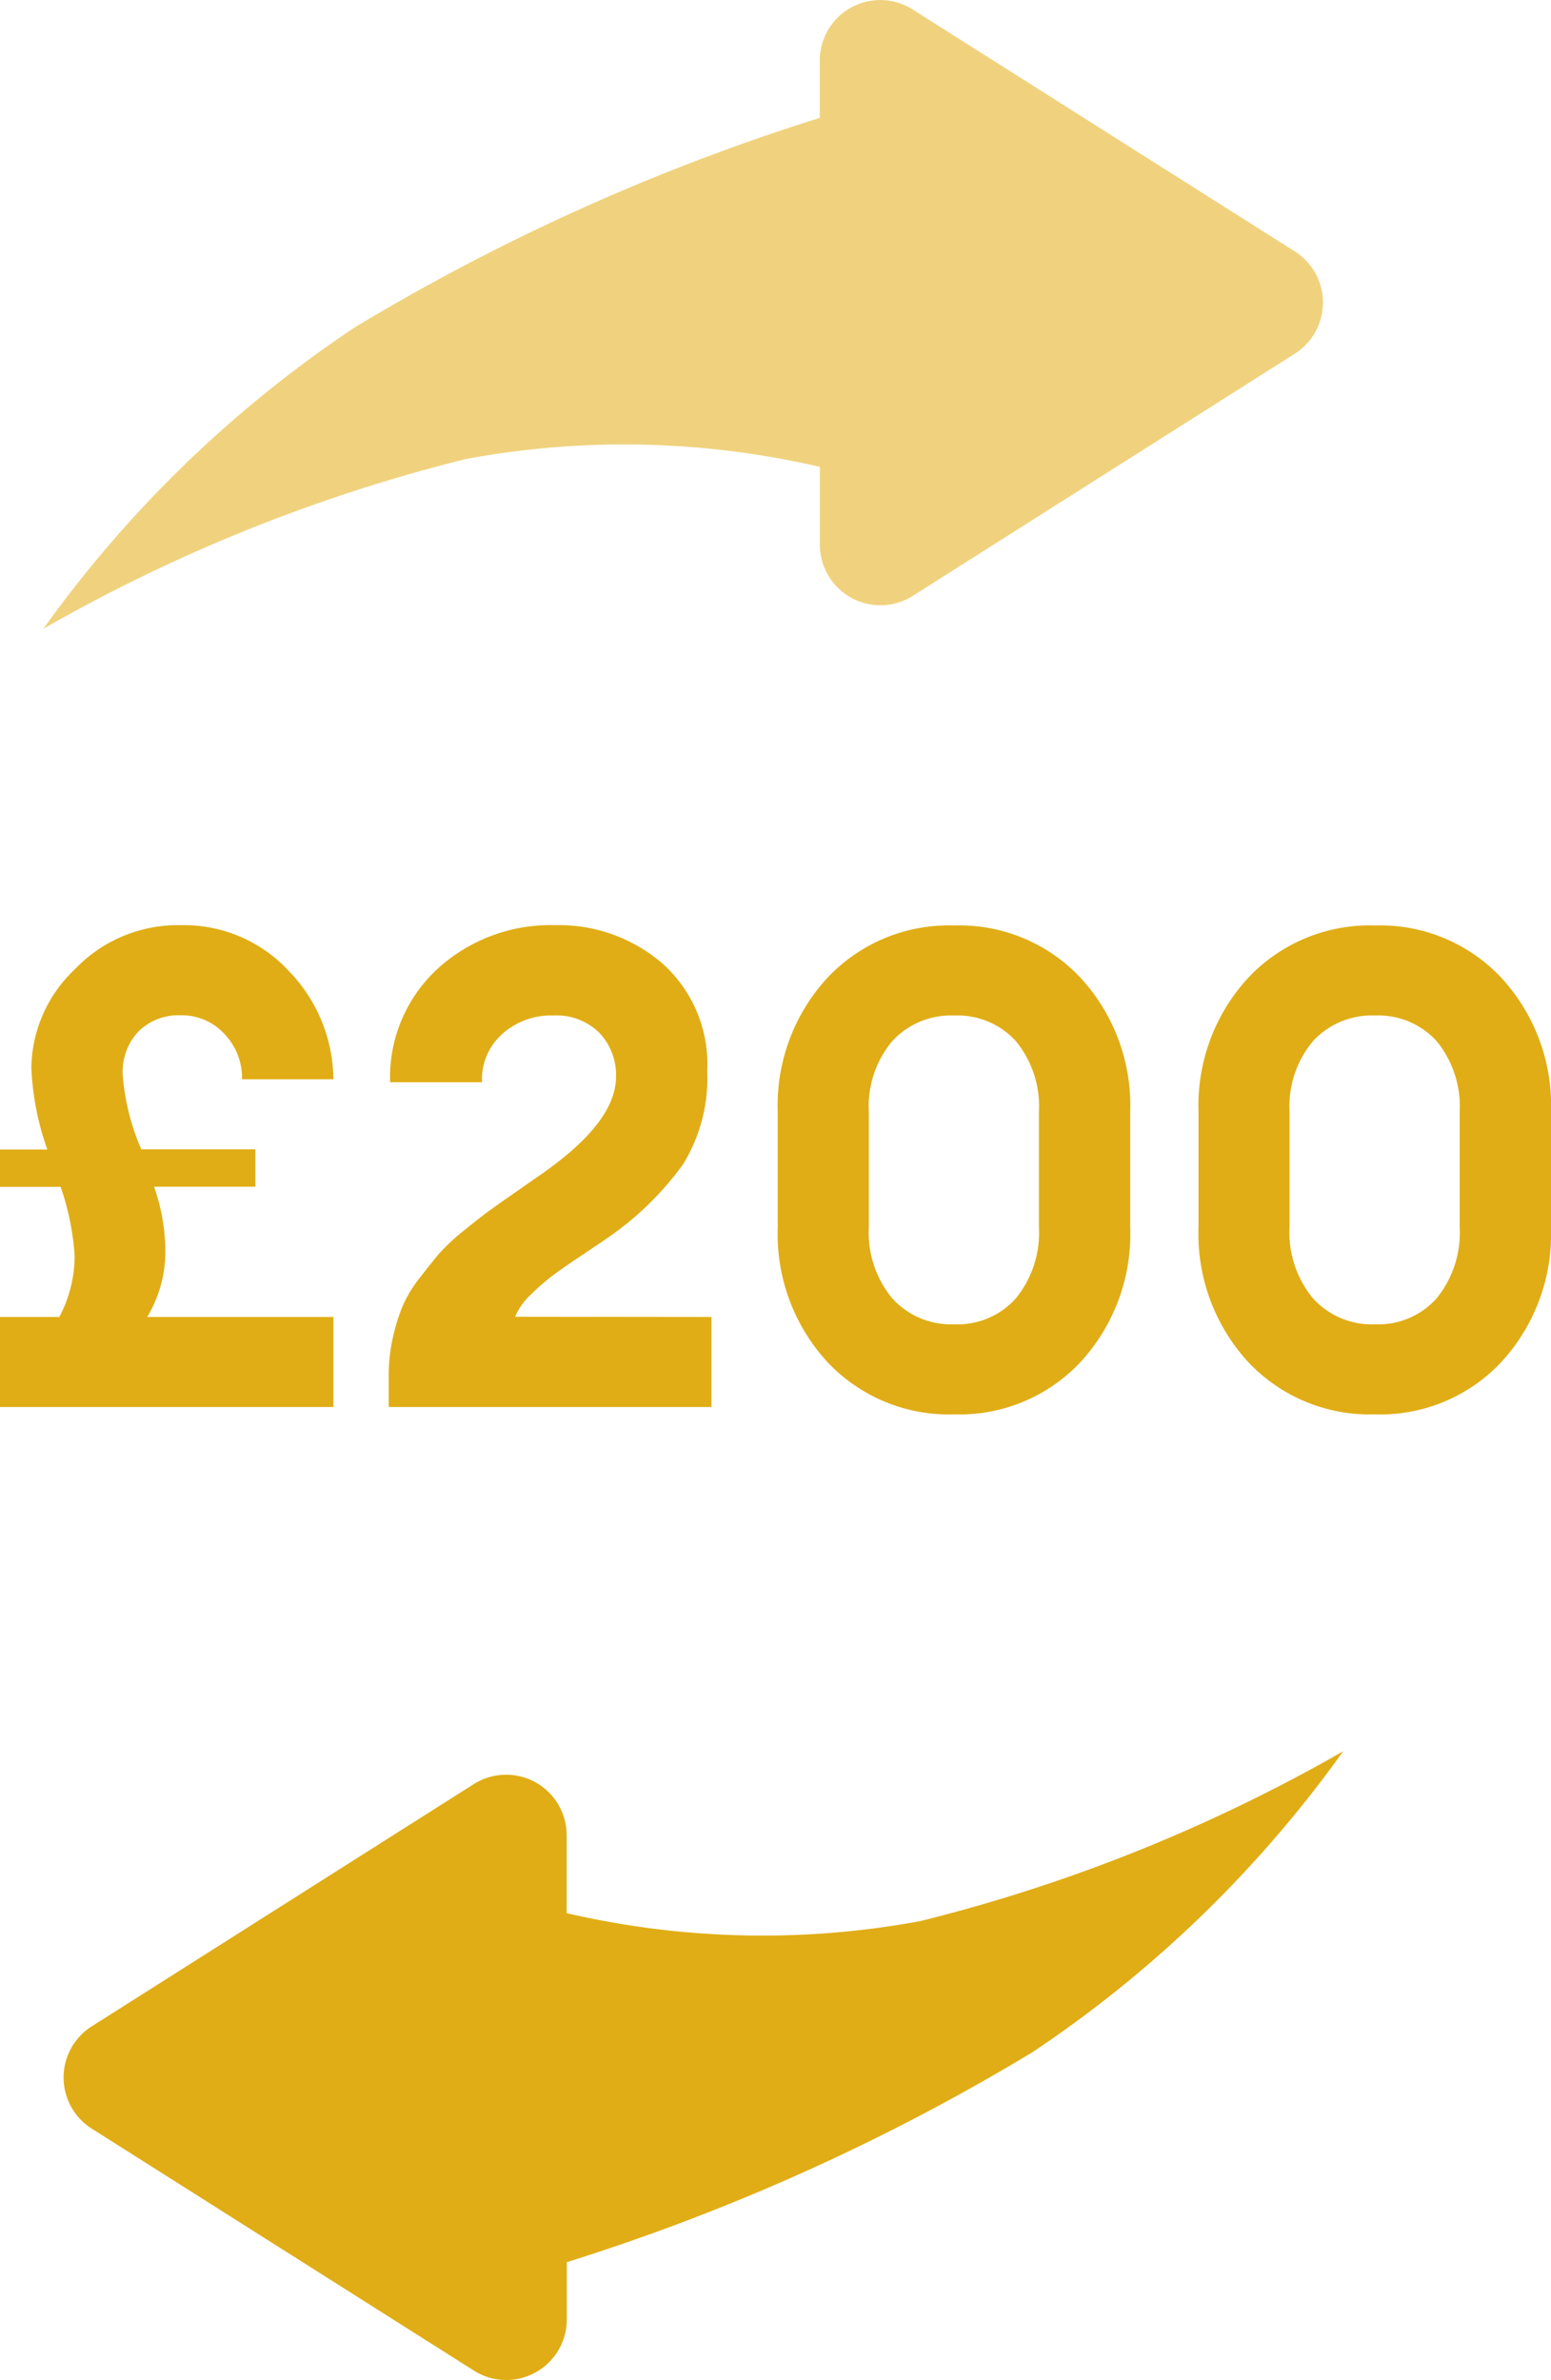 <svg xmlns="http://www.w3.org/2000/svg" width="25.624" height="39.309" viewBox="0 0 25.624 39.309">
  <g id="Group_1462" data-name="Group 1462" transform="translate(-1083.764 -104.977)">
    <path id="Path_1354" data-name="Path 1354" d="M.828-8.678v-.617H1.61a4.574,4.574,0,0,1-.264-1.355,2.274,2.274,0,0,1,.711-1.614A2.35,2.35,0,0,1,3.813-13a2.359,2.359,0,0,1,1.785.755,2.6,2.6,0,0,1,.738,1.79H4.827a1.05,1.05,0,0,0-.292-.749.954.954,0,0,0-.722-.308.938.938,0,0,0-.694.264.968.968,0,0,0-.264.716,3.793,3.793,0,0,0,.308,1.234H5.047v.617H3.373A3.243,3.243,0,0,1,3.56-7.587a2.1,2.1,0,0,1-.3,1.058H6.336v1.487H.828V-6.529h.98a2.159,2.159,0,0,0,.253-1.014A4.35,4.35,0,0,0,1.83-8.678ZM12.582-6.529v1.487H7.25V-5.56a2.836,2.836,0,0,1,.066-.617,3.164,3.164,0,0,1,.16-.523,2.079,2.079,0,0,1,.281-.468q.187-.242.319-.4a3.266,3.266,0,0,1,.4-.375q.27-.22.413-.325t.452-.319q.308-.215.43-.3,1.234-.859,1.234-1.608a1.006,1.006,0,0,0-.275-.727,1,1,0,0,0-.76-.286,1.2,1.2,0,0,0-.854.314,1,1,0,0,0-.325.788H7.273a2.433,2.433,0,0,1,.777-1.867A2.761,2.761,0,0,1,10-13a2.613,2.613,0,0,1,1.779.639,2.229,2.229,0,0,1,.733,1.774,2.708,2.708,0,0,1-.4,1.537,5.078,5.078,0,0,1-1.25,1.217q-.077.055-.4.27t-.485.336a3.583,3.583,0,0,0-.369.319,1.079,1.079,0,0,0-.27.375Zm4.01,1.608a2.753,2.753,0,0,1-2.1-.87,3.125,3.125,0,0,1-.815-2.225V-9.911a3.11,3.11,0,0,1,.815-2.214,2.753,2.753,0,0,1,2.1-.87,2.74,2.74,0,0,1,2.093.87A3.11,3.11,0,0,1,19.5-9.911v1.895a3.125,3.125,0,0,1-.815,2.225A2.74,2.74,0,0,1,16.592-4.921ZM15.568-6.838a1.309,1.309,0,0,0,1.025.43,1.293,1.293,0,0,0,1.019-.43,1.717,1.717,0,0,0,.38-1.179V-9.911a1.7,1.7,0,0,0-.38-1.173,1.3,1.3,0,0,0-1.019-.424,1.318,1.318,0,0,0-1.025.424,1.68,1.68,0,0,0-.386,1.173v1.895A1.7,1.7,0,0,0,15.568-6.838Zm7.976,1.917a2.753,2.753,0,0,1-2.1-.87,3.125,3.125,0,0,1-.815-2.225V-9.911a3.11,3.11,0,0,1,.815-2.214,2.753,2.753,0,0,1,2.1-.87,2.74,2.74,0,0,1,2.093.87,3.11,3.11,0,0,1,.815,2.214v1.895a3.125,3.125,0,0,1-.815,2.225A2.74,2.74,0,0,1,23.544-4.921ZM22.519-6.838a1.309,1.309,0,0,0,1.025.43,1.293,1.293,0,0,0,1.019-.43,1.717,1.717,0,0,0,.38-1.179V-9.911a1.7,1.7,0,0,0-.38-1.173,1.3,1.3,0,0,0-1.019-.424,1.318,1.318,0,0,0-1.025.424,1.68,1.68,0,0,0-.386,1.173v1.895A1.7,1.7,0,0,0,22.519-6.838Z" transform="translate(1082.936 133.257)" fill="#e0ad16"/>
    <g id="Group_1455" data-name="Group 1455" transform="translate(1084.48 133.9)">
      <path id="Union_4" data-name="Union 4" d="M7.113,10.229.8,6.233a1,1,0,0,1,0-1.69l6.311-4a1,1,0,0,1,1.535.845V2.674a14.318,14.318,0,0,0,5.843.131A27.259,27.259,0,0,0,21.475,0a19.847,19.847,0,0,1-5.138,4.973A35.286,35.286,0,0,1,8.648,8.438v.946a1,1,0,0,1-1,1A.99.99,0,0,1,7.113,10.229Z" transform="translate(0 0)" fill="#e0ad16"/>
    </g>
    <g id="Group_1456" data-name="Group 1456" transform="translate(1084.48 104.66)">
      <path id="Union_4-2" data-name="Union 4" d="M7.114,10.229.8,6.233a1,1,0,0,1,0-1.69l6.312-4a1,1,0,0,1,1.534.845V2.674a14.318,14.318,0,0,0,5.843.131A27.259,27.259,0,0,0,21.475,0a19.852,19.852,0,0,1-5.137,4.973,35.3,35.3,0,0,1-7.69,3.465v.946a1,1,0,0,1-1,1A.99.99,0,0,1,7.114,10.229Z" transform="translate(21.475 10.702) rotate(180)" fill="#f0d27e"/>
    </g>
  </g>
</svg>
